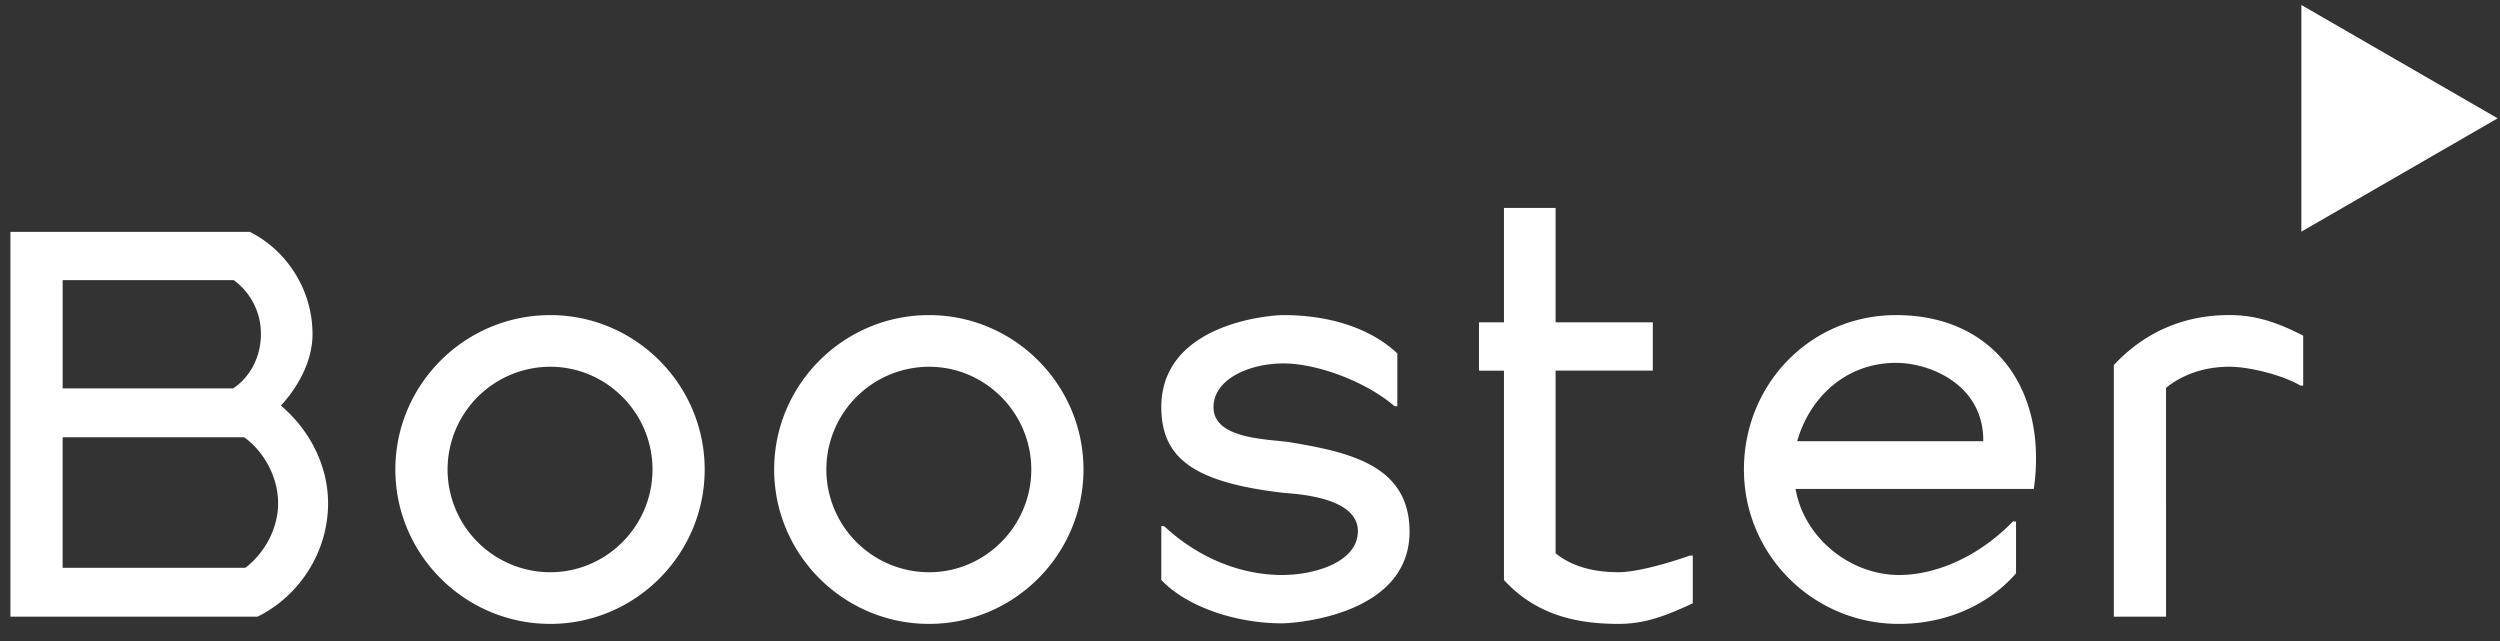<svg width="117" height="30" viewBox="0 0 117 30" xmlns="http://www.w3.org/2000/svg"><rect x="0" y="0" width="117" height="30" fill="#333333" stroke="none"/><title>5CFC8B2A-33C6-490A-B641-96E875F94E76</title><g fill="#FFF" fill-rule="evenodd"><path d="M11.483 26.573c.857-.65 1.533-1.793 1.533-3.016 0-1.195-.623-2.39-1.585-3.092h-8.5v6.108h8.552zm-8.551-8.395h7.979c.78-.52 1.3-1.456 1.3-2.547a3.1 3.1 0 0 0-1.274-2.522H2.932v5.07zM.489 28.86V10.85H11.69c1.715.857 2.936 2.702 2.936 4.782 0 1.247-.649 2.442-1.48 3.352 1.3 1.092 2.208 2.756 2.208 4.574 0 2.288-1.352 4.34-3.3 5.302H.489zM30.537 21.972c0-2.651-2.158-4.808-4.783-4.808a4.814 4.814 0 0 0-4.808 4.808 4.814 4.814 0 0 0 4.808 4.809c2.625 0 4.783-2.158 4.783-4.809m-12.034 0c0-3.976 3.249-7.225 7.25-7.225 3.978 0 7.226 3.25 7.226 7.225 0 3.977-3.248 7.226-7.225 7.226-4.002 0-7.251-3.25-7.251-7.226M48.264 21.972c0-2.651-2.157-4.808-4.783-4.808a4.814 4.814 0 0 0-4.808 4.808 4.814 4.814 0 0 0 4.808 4.809c2.626 0 4.783-2.158 4.783-4.809m-12.033 0c0-3.976 3.248-7.225 7.25-7.225 3.977 0 7.226 3.25 7.226 7.225 0 3.977-3.249 7.226-7.226 7.226-4.002 0-7.25-3.25-7.25-7.226M65.264 19.01c-1.325-1.144-3.612-2.002-5.197-2.002-1.586 0-3.275.727-3.275 2.053 0 1.507 2.572 1.482 3.586 1.637 2.807.468 5.589 1.093 5.589 4.185 0 3.899-5.328 4.289-5.979 4.289-2.027 0-4.366-.702-5.639-2.027v-2.522h.13c1.767 1.637 3.794 2.287 5.51 2.287 1.585 0 3.56-.623 3.56-2.053 0-1.637-3.015-1.741-3.482-1.793-4.315-.494-5.718-1.69-5.718-4.029.025-3.898 5.067-4.288 5.718-4.288 2.079 0 4.028.572 5.328 1.793v2.47h-.13zM79.222 28.236c-1.3.598-2.235.962-3.482.962-2.054 0-3.9-.468-5.354-2.054v-9.798h-1.17v-2.261h1.17V9.73h2.416v5.354h4.549v2.261h-4.549v8.55c.806.65 1.846.884 2.938.884 1.09 0 2.988-.65 3.351-.78h.131v2.236zM92.817 20.647c.026-2.626-2.47-3.665-4.08-3.665-2.366 0-4.055 1.637-4.627 3.665h8.707zm1.534 6.186c-1.274 1.455-3.224 2.365-5.485 2.365-4.002 0-7.25-3.223-7.25-7.226s3.118-7.225 7.12-7.225c3.977 0 6.264 2.6 6.524 6.004a9.773 9.773 0 0 1-.078 2.131h-11.15c.39 2.262 2.521 4.028 4.86 4.028 1.482 0 3.535-.675 5.328-2.52 0 0 .105.051.13 0v2.443zM98.927 28.86V17.085c1.482-1.585 3.326-2.34 5.406-2.34 1.274 0 2.287.365 3.456.963v2.338h-.129c-.78-.467-2.34-.883-3.327-.883-1.118 0-2.158.338-2.963.987V28.86h-2.443zM116.89 5.537l-4.593 2.652-4.593 2.652V.233l4.593 2.652z"/></g></svg>